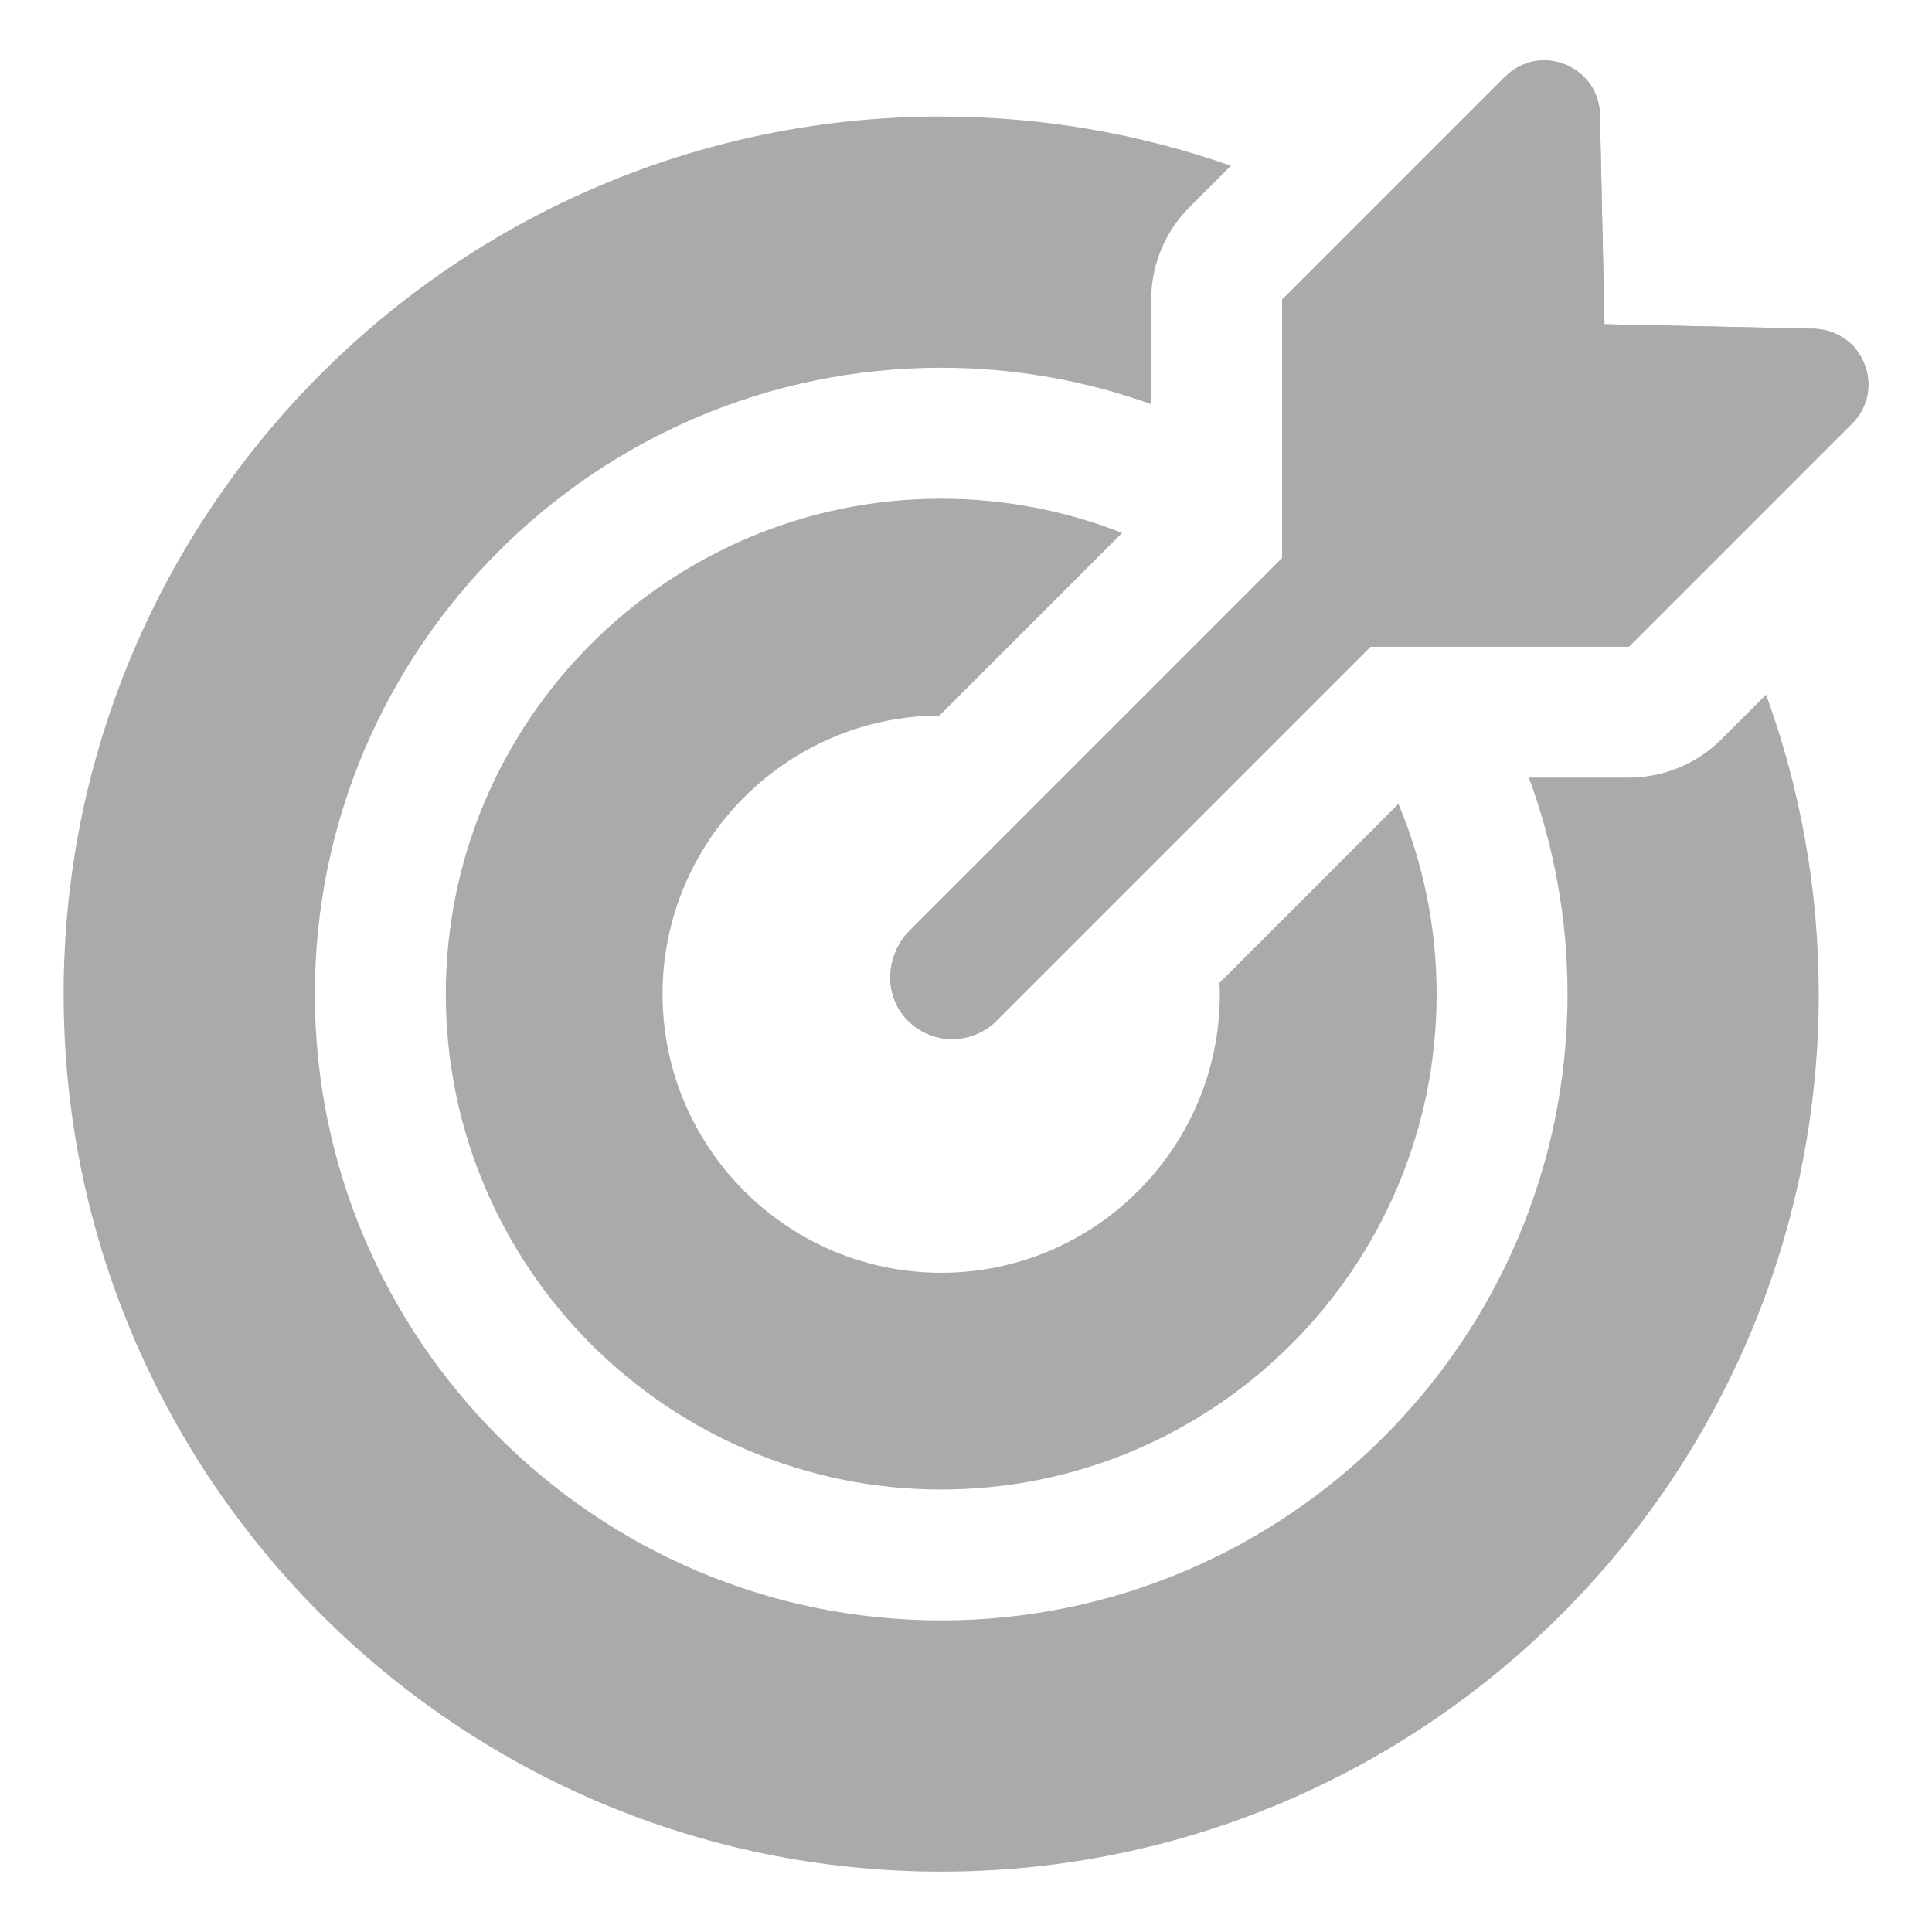 <svg width="32" height="32" viewBox="0 0 32 32" fill="none" xmlns="http://www.w3.org/2000/svg">
<g clip-path="url(#clip0_70_379)">
<path d="M30.675 7.016L26.981 10.71H24.216H22.701L22.026 11.385L19.458 13.953L17.858 15.553L16.505 16.906C16.303 17.109 16.037 17.21 15.772 17.21C15.497 17.21 15.222 17.101 15.017 16.883C14.628 16.47 14.669 15.811 15.07 15.41L16.416 14.064L17.762 12.718L17.968 12.512L20.547 9.933L21.235 9.244V7.769V4.965L22.513 3.687L24.929 1.271C24.961 1.239 24.995 1.211 25.029 1.185C25.037 1.179 25.046 1.173 25.054 1.167C25.088 1.142 25.123 1.12 25.159 1.101C25.162 1.1 25.165 1.099 25.168 1.097C25.202 1.08 25.236 1.065 25.271 1.053C25.28 1.05 25.289 1.046 25.298 1.043C25.335 1.031 25.372 1.021 25.41 1.014C25.416 1.013 25.421 1.013 25.426 1.012C25.46 1.006 25.494 1.003 25.529 1.001C25.538 1.001 25.546 1 25.555 1C25.593 0.999 25.631 1 25.669 1.004C25.675 1.005 25.681 1.006 25.688 1.007C25.72 1.011 25.753 1.017 25.785 1.024C25.794 1.027 25.803 1.028 25.812 1.031C25.848 1.04 25.884 1.052 25.919 1.066C25.925 1.068 25.93 1.07 25.935 1.072C25.965 1.085 25.995 1.1 26.024 1.116C26.033 1.121 26.041 1.125 26.049 1.13C26.082 1.149 26.114 1.17 26.144 1.193C26.148 1.195 26.151 1.199 26.154 1.201C26.181 1.223 26.207 1.245 26.232 1.27C26.238 1.277 26.245 1.283 26.252 1.29C26.279 1.318 26.304 1.347 26.327 1.379C26.329 1.381 26.33 1.384 26.332 1.387C26.353 1.416 26.372 1.447 26.39 1.479C26.394 1.488 26.399 1.497 26.404 1.506C26.421 1.542 26.438 1.578 26.451 1.617L26.453 1.623C26.465 1.66 26.474 1.699 26.482 1.738C26.484 1.749 26.486 1.76 26.488 1.77C26.494 1.813 26.499 1.856 26.5 1.901L26.575 5.371L26.649 5.372L30.044 5.445C30.227 5.449 30.387 5.504 30.521 5.59C30.573 5.623 30.622 5.659 30.664 5.701C30.727 5.762 30.779 5.831 30.822 5.906C30.864 5.98 30.897 6.061 30.918 6.144C30.991 6.437 30.926 6.765 30.675 7.016ZM15.589 8.26C11.065 8.26 7.384 11.941 7.384 16.465C7.384 20.989 11.065 24.671 15.589 24.671C20.114 24.671 23.795 20.989 23.795 16.465C23.795 15.349 23.569 14.286 23.163 13.315L20.198 16.28C20.2 16.342 20.204 16.403 20.204 16.465C20.204 19.01 18.134 21.081 15.589 21.081C13.044 21.081 10.974 19.01 10.974 16.465C10.974 13.929 13.03 11.865 15.562 11.851L18.586 8.827C17.657 8.461 16.646 8.26 15.589 8.26ZM28.514 12.243C28.108 12.65 27.556 12.879 26.981 12.879H25.322C25.735 13.997 25.963 15.204 25.963 16.465C25.963 22.185 21.31 26.839 15.589 26.839C9.869 26.839 5.215 22.185 5.215 16.465C5.215 10.745 9.869 6.091 15.589 6.091C16.809 6.091 17.979 6.305 19.067 6.694V4.965C19.067 4.39 19.295 3.838 19.702 3.431L20.388 2.745C18.885 2.218 17.27 1.93 15.589 1.93C7.575 1.93 1.054 8.45 1.054 16.465C1.054 24.48 7.575 31 15.589 31C23.604 31 30.124 24.48 30.124 16.465C30.124 14.724 29.816 13.054 29.252 11.506L28.514 12.243Z" fill="#AAAAAA"/>
<path d="M30.675 7.016L26.981 10.71H24.216H22.701L22.026 11.385L19.458 13.953L17.858 15.553L16.505 16.906C16.302 17.109 16.037 17.21 15.772 17.21C15.497 17.21 15.222 17.101 15.017 16.883C14.628 16.47 14.669 15.811 15.07 15.41L16.416 14.064L17.762 12.718L17.968 12.512L20.547 9.933L21.235 9.244V7.769V4.965L22.513 3.687L24.929 1.271C24.961 1.239 24.995 1.211 25.029 1.185C25.037 1.179 25.045 1.173 25.054 1.167C25.088 1.142 25.123 1.12 25.159 1.101C25.162 1.1 25.165 1.099 25.168 1.097C25.202 1.08 25.236 1.065 25.271 1.053C25.28 1.05 25.289 1.046 25.298 1.043C25.335 1.031 25.372 1.021 25.41 1.014C25.416 1.013 25.421 1.013 25.426 1.012C25.46 1.006 25.494 1.003 25.529 1.001C25.537 1.001 25.546 1 25.555 1C25.593 0.999 25.631 1 25.669 1.004C25.675 1.005 25.681 1.006 25.688 1.007C25.72 1.011 25.753 1.017 25.785 1.024C25.794 1.027 25.803 1.028 25.812 1.031C25.848 1.04 25.884 1.052 25.919 1.066C25.925 1.068 25.93 1.07 25.934 1.072C25.965 1.085 25.995 1.1 26.024 1.116C26.033 1.121 26.041 1.125 26.049 1.13C26.082 1.149 26.114 1.17 26.144 1.193C26.148 1.195 26.151 1.199 26.154 1.201C26.181 1.223 26.207 1.245 26.232 1.27C26.238 1.277 26.245 1.283 26.252 1.29C26.279 1.318 26.304 1.347 26.327 1.379C26.329 1.381 26.33 1.384 26.332 1.387C26.353 1.416 26.372 1.447 26.39 1.479C26.394 1.488 26.399 1.497 26.404 1.506C26.421 1.542 26.438 1.578 26.451 1.617L26.453 1.623C26.465 1.66 26.474 1.699 26.482 1.738C26.484 1.749 26.486 1.76 26.488 1.77C26.494 1.813 26.499 1.856 26.5 1.901L26.575 5.371L26.649 5.372L30.044 5.445C30.227 5.449 30.387 5.504 30.521 5.59C30.573 5.623 30.621 5.659 30.664 5.701C30.726 5.762 30.779 5.831 30.822 5.906C30.864 5.98 30.897 6.061 30.918 6.144C30.991 6.437 30.926 6.765 30.675 7.016Z" fill="#AAAAAA"/>
</g>
<defs>
<clipPath id="clip0_70_379">
<rect width="30" height="30" fill="white" transform="translate(1 1)"/>
</clipPath>
</defs>
</svg>
